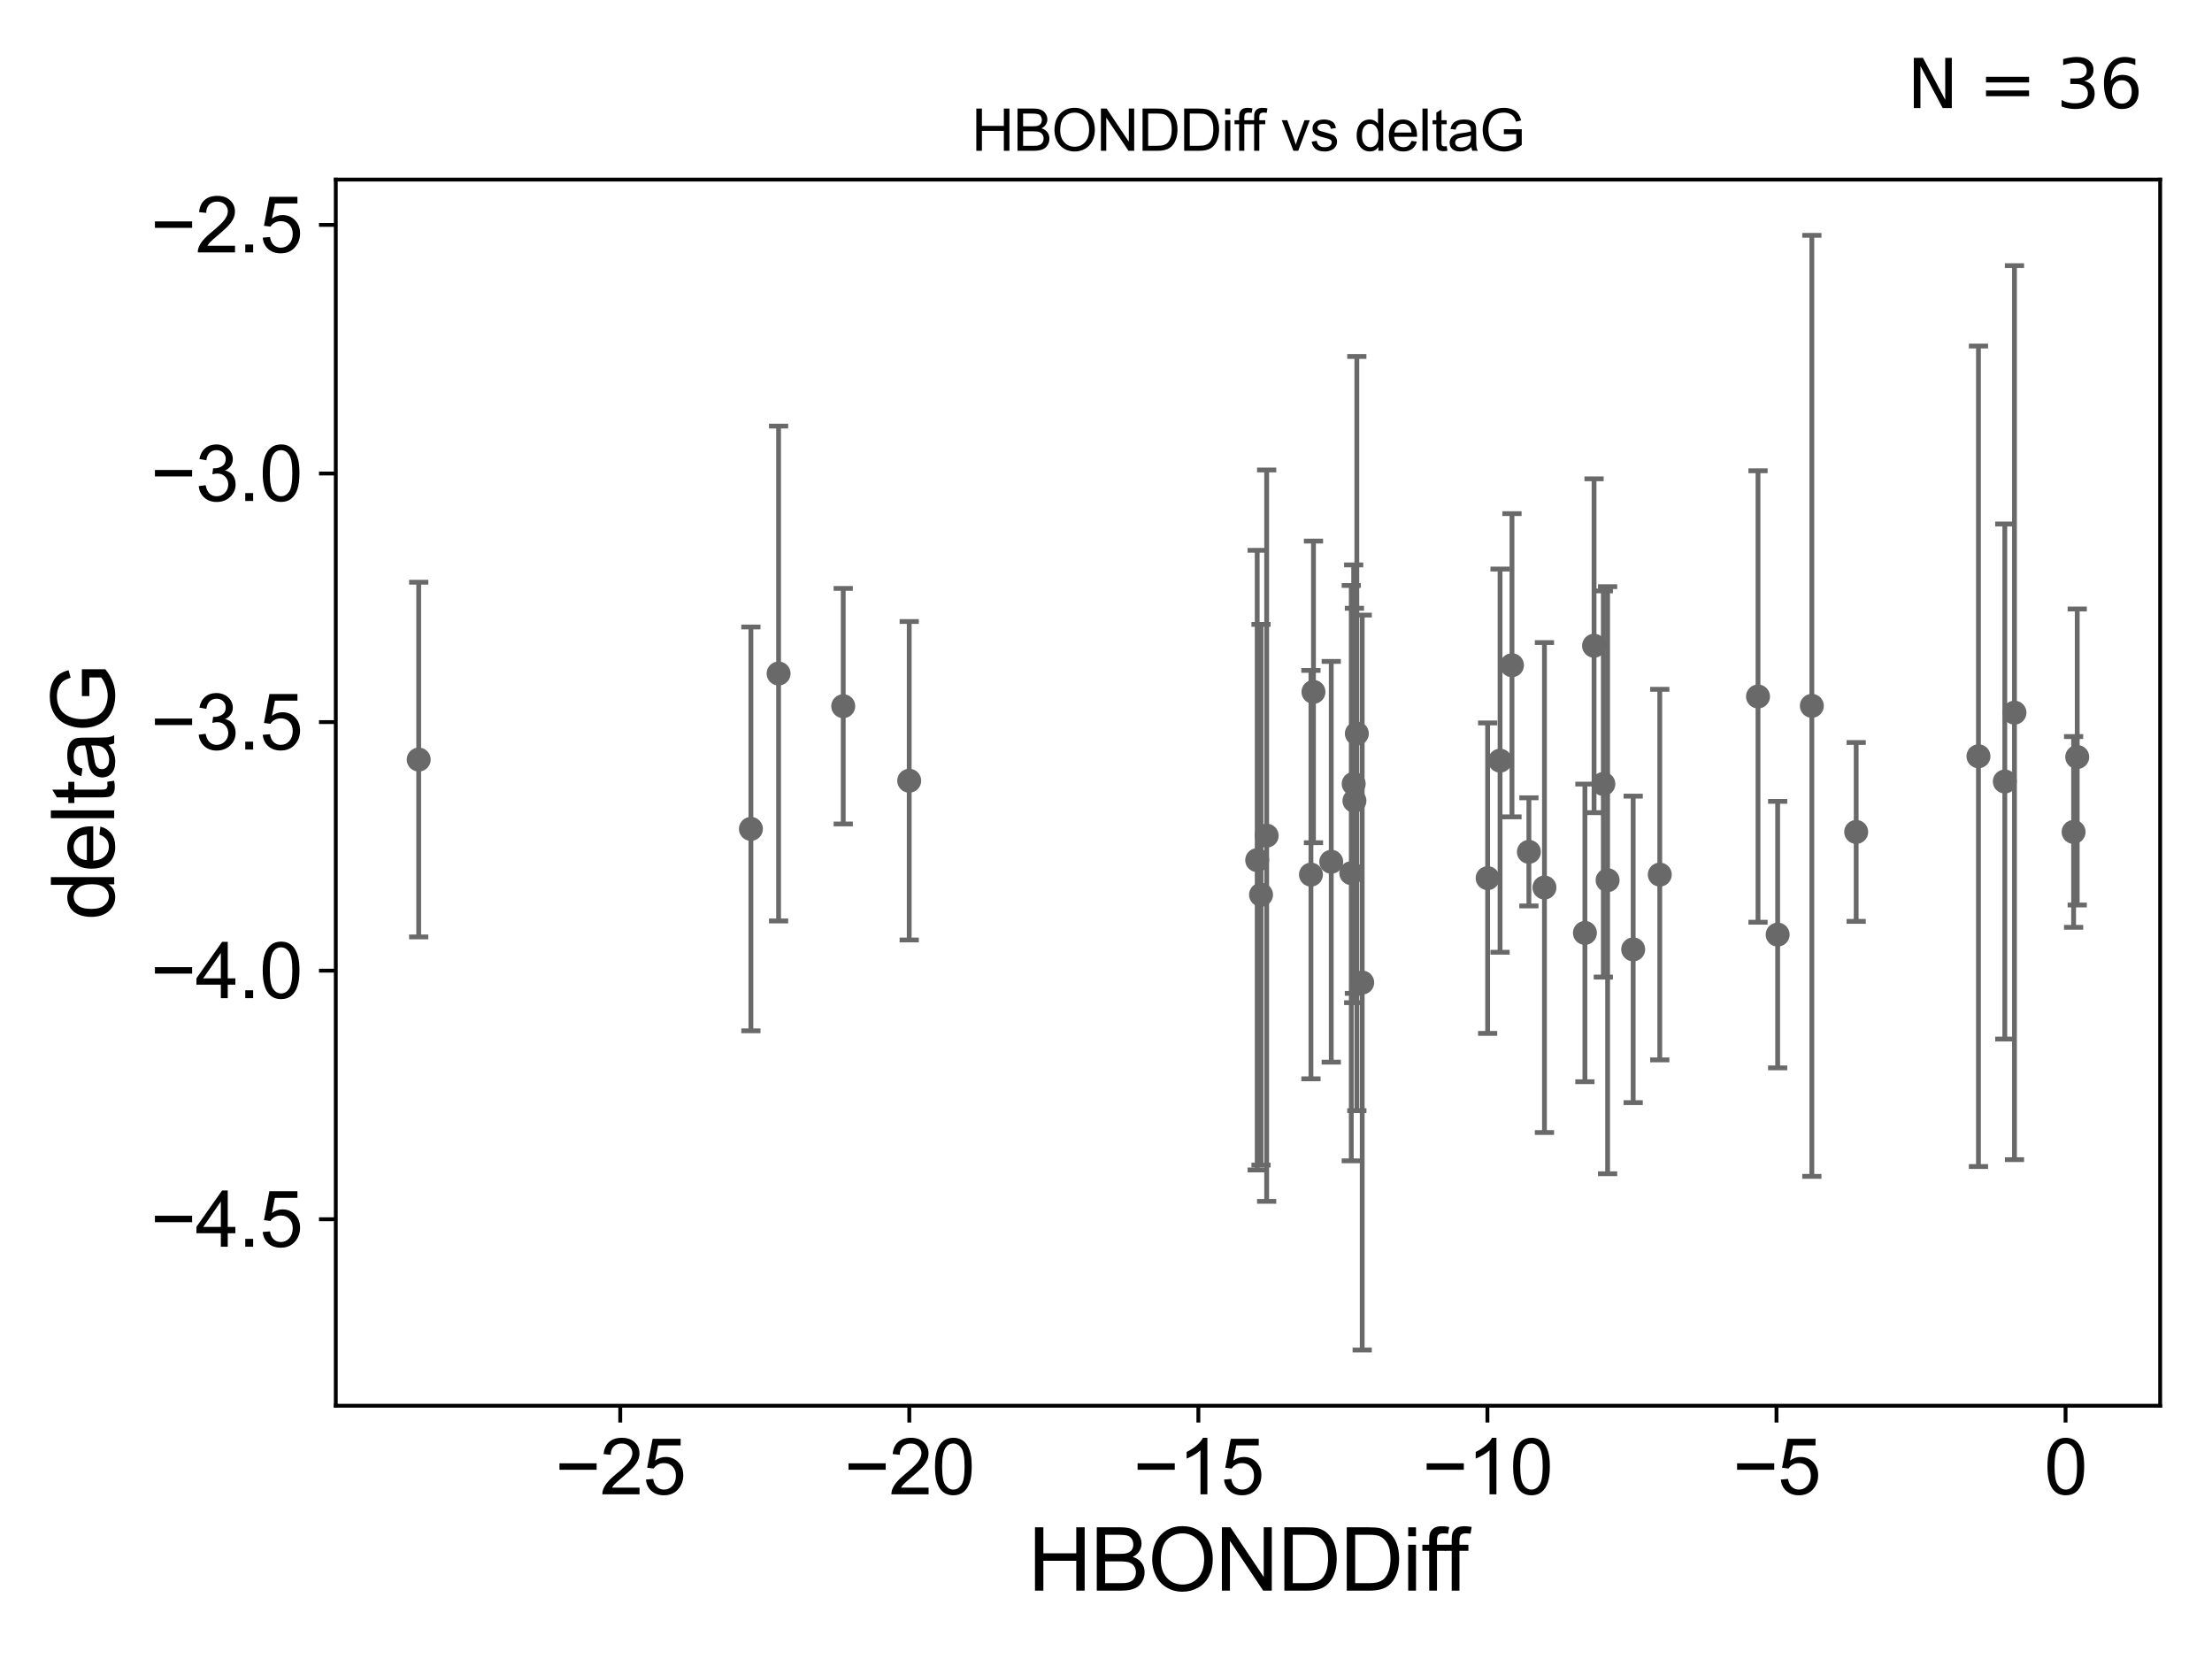 <?xml version="1.0" encoding="utf-8" standalone="no"?>
<!DOCTYPE svg PUBLIC "-//W3C//DTD SVG 1.1//EN"
  "http://www.w3.org/Graphics/SVG/1.1/DTD/svg11.dtd">
<svg xmlns:xlink="http://www.w3.org/1999/xlink" width="460.8pt" height="345.6pt" viewBox="0 0 460.8 345.6" xmlns="http://www.w3.org/2000/svg" version="1.1">
 <defs>
  <style type="text/css">*{stroke-linejoin: round; stroke-linecap: butt}</style>
 </defs>
 <g id="figure_1">
  <g id="patch_1">
   <path d="M 0 345.6 
L 460.8 345.6 
L 460.8 0 
L 0 0 
z
" style="fill: #ffffff"/>
  </g>
  <g id="axes_1">
   <g id="patch_2">
    <path d="M 69.95 292.84 
L 450 292.84 
L 450 37.411 
L 69.95 37.411 
z
" style="fill: #ffffff"/>
   </g>
   <g id="PathCollection_1">
    <defs>
     <path id="meb5c390180" d="M 0 1.118 
C 0.297 1.118 0.581 1 0.791 0.791 
C 1 0.581 1.118 0.297 1.118 0 
C 1.118 -0.297 1 -0.581 0.791 -0.791 
C 0.581 -1 0.297 -1.118 0 -1.118 
C -0.297 -1.118 -0.581 -1 -0.791 -0.791 
C -1 -0.581 -1.118 -0.297 -1.118 0 
C -1.118 0.297 -1 0.581 -0.791 0.791 
C -0.581 1 -0.297 1.118 0 1.118 
z
" style="stroke: #696969"/>
    </defs>
    <g clip-path="url(#p4b542d6f39)">
     <use xlink:href="#meb5c390180" x="321.739" y="184.888" style="fill: #696969; stroke: #696969"/>
     <use xlink:href="#meb5c390180" x="273.62" y="144.134" style="fill: #696969; stroke: #696969"/>
     <use xlink:href="#meb5c390180" x="340.221" y="197.775" style="fill: #696969; stroke: #696969"/>
     <use xlink:href="#meb5c390180" x="281.997" y="163.28" style="fill: #696969; stroke: #696969"/>
     <use xlink:href="#meb5c390180" x="281.497" y="181.894" style="fill: #696969; stroke: #696969"/>
     <use xlink:href="#meb5c390180" x="263.869" y="174.083" style="fill: #696969; stroke: #696969"/>
     <use xlink:href="#meb5c390180" x="282.152" y="166.821" style="fill: #696969; stroke: #696969"/>
     <use xlink:href="#meb5c390180" x="330.166" y="194.342" style="fill: #696969; stroke: #696969"/>
     <use xlink:href="#meb5c390180" x="282.653" y="152.814" style="fill: #696969; stroke: #696969"/>
     <use xlink:href="#meb5c390180" x="345.762" y="182.194" style="fill: #696969; stroke: #696969"/>
     <use xlink:href="#meb5c390180" x="283.772" y="204.683" style="fill: #696969; stroke: #696969"/>
     <use xlink:href="#meb5c390180" x="318.497" y="177.459" style="fill: #696969; stroke: #696969"/>
     <use xlink:href="#meb5c390180" x="334.005" y="163.318" style="fill: #696969; stroke: #696969"/>
     <use xlink:href="#meb5c390180" x="273.096" y="182.199" style="fill: #696969; stroke: #696969"/>
     <use xlink:href="#meb5c390180" x="162.195" y="140.308" style="fill: #696969; stroke: #696969"/>
     <use xlink:href="#meb5c390180" x="156.428" y="172.677" style="fill: #696969; stroke: #696969"/>
     <use xlink:href="#meb5c390180" x="261.898" y="179.182" style="fill: #696969; stroke: #696969"/>
     <use xlink:href="#meb5c390180" x="334.895" y="183.358" style="fill: #696969; stroke: #696969"/>
     <use xlink:href="#meb5c390180" x="386.677" y="173.307" style="fill: #696969; stroke: #696969"/>
     <use xlink:href="#meb5c390180" x="431.97" y="173.308" style="fill: #696969; stroke: #696969"/>
     <use xlink:href="#meb5c390180" x="309.903" y="182.938" style="fill: #696969; stroke: #696969"/>
     <use xlink:href="#meb5c390180" x="277.324" y="179.524" style="fill: #696969; stroke: #696969"/>
     <use xlink:href="#meb5c390180" x="175.661" y="147.112" style="fill: #696969; stroke: #696969"/>
     <use xlink:href="#meb5c390180" x="262.696" y="186.39" style="fill: #696969; stroke: #696969"/>
     <use xlink:href="#meb5c390180" x="314.975" y="138.58" style="fill: #696969; stroke: #696969"/>
     <use xlink:href="#meb5c390180" x="189.405" y="162.642" style="fill: #696969; stroke: #696969"/>
     <use xlink:href="#meb5c390180" x="432.725" y="157.697" style="fill: #696969; stroke: #696969"/>
     <use xlink:href="#meb5c390180" x="377.441" y="147.04" style="fill: #696969; stroke: #696969"/>
     <use xlink:href="#meb5c390180" x="312.49" y="158.456" style="fill: #696969; stroke: #696969"/>
     <use xlink:href="#meb5c390180" x="370.318" y="194.697" style="fill: #696969; stroke: #696969"/>
     <use xlink:href="#meb5c390180" x="332.072" y="134.518" style="fill: #696969; stroke: #696969"/>
     <use xlink:href="#meb5c390180" x="87.225" y="158.234" style="fill: #696969; stroke: #696969"/>
     <use xlink:href="#meb5c390180" x="366.226" y="145.094" style="fill: #696969; stroke: #696969"/>
     <use xlink:href="#meb5c390180" x="412.148" y="157.545" style="fill: #696969; stroke: #696969"/>
     <use xlink:href="#meb5c390180" x="417.637" y="162.803" style="fill: #696969; stroke: #696969"/>
     <use xlink:href="#meb5c390180" x="419.652" y="148.456" style="fill: #696969; stroke: #696969"/>
    </g>
   </g>
   <g id="matplotlib.axis_1">
    <g id="xtick_1">
     <g id="line2d_1">
      <defs>
       <path id="me7b60e1ea3" d="M 0 0 
L 0 3.5 
" style="stroke: #000000; stroke-width: 0.8"/>
      </defs>
      <g>
       <use xlink:href="#me7b60e1ea3" x="129.207" y="292.84" style="stroke: #000000; stroke-width: 0.8"/>
      </g>
     </g>
     <g id="text_1">
      <!-- −25 -->
      <g transform="translate(115.637 311.293)scale(0.16 -0.16)">
       <defs>
        <path id="ArialMT-2212" d="M 3381 1997 
L 356 1997 
L 356 2522 
L 3381 2522 
L 3381 1997 
z
" transform="scale(0.016)"/>
        <path id="ArialMT-32" d="M 3222 541 
L 3222 0 
L 194 0 
Q 188 203 259 391 
Q 375 700 629 1000 
Q 884 1300 1366 1694 
Q 2113 2306 2375 2664 
Q 2638 3022 2638 3341 
Q 2638 3675 2398 3904 
Q 2159 4134 1775 4134 
Q 1369 4134 1125 3890 
Q 881 3647 878 3216 
L 300 3275 
Q 359 3922 746 4261 
Q 1134 4600 1788 4600 
Q 2447 4600 2831 4234 
Q 3216 3869 3216 3328 
Q 3216 3053 3103 2787 
Q 2991 2522 2730 2228 
Q 2469 1934 1863 1422 
Q 1356 997 1212 845 
Q 1069 694 975 541 
L 3222 541 
z
" transform="scale(0.016)"/>
        <path id="ArialMT-35" d="M 266 1200 
L 856 1250 
Q 922 819 1161 601 
Q 1400 384 1738 384 
Q 2144 384 2425 690 
Q 2706 997 2706 1503 
Q 2706 1984 2436 2262 
Q 2166 2541 1728 2541 
Q 1456 2541 1237 2417 
Q 1019 2294 894 2097 
L 366 2166 
L 809 4519 
L 3088 4519 
L 3088 3981 
L 1259 3981 
L 1013 2750 
Q 1425 3038 1878 3038 
Q 2478 3038 2890 2622 
Q 3303 2206 3303 1553 
Q 3303 931 2941 478 
Q 2500 -78 1738 -78 
Q 1113 -78 717 272 
Q 322 622 266 1200 
z
" transform="scale(0.016)"/>
       </defs>
       <use xlink:href="#ArialMT-2212"/>
       <use xlink:href="#ArialMT-32" x="58.398"/>
       <use xlink:href="#ArialMT-35" x="114.014"/>
      </g>
     </g>
    </g>
    <g id="xtick_2">
     <g id="line2d_2">
      <g>
       <use xlink:href="#me7b60e1ea3" x="189.424" y="292.84" style="stroke: #000000; stroke-width: 0.8"/>
      </g>
     </g>
     <g id="text_2">
      <!-- −20 -->
      <g transform="translate(175.854 311.293)scale(0.16 -0.16)">
       <defs>
        <path id="ArialMT-30" d="M 266 2259 
Q 266 3072 433 3567 
Q 600 4063 929 4331 
Q 1259 4600 1759 4600 
Q 2128 4600 2406 4451 
Q 2684 4303 2865 4023 
Q 3047 3744 3150 3342 
Q 3253 2941 3253 2259 
Q 3253 1453 3087 958 
Q 2922 463 2592 192 
Q 2263 -78 1759 -78 
Q 1097 -78 719 397 
Q 266 969 266 2259 
z
M 844 2259 
Q 844 1131 1108 757 
Q 1372 384 1759 384 
Q 2147 384 2411 759 
Q 2675 1134 2675 2259 
Q 2675 3391 2411 3762 
Q 2147 4134 1753 4134 
Q 1366 4134 1134 3806 
Q 844 3388 844 2259 
z
" transform="scale(0.016)"/>
       </defs>
       <use xlink:href="#ArialMT-2212"/>
       <use xlink:href="#ArialMT-32" x="58.398"/>
       <use xlink:href="#ArialMT-30" x="114.014"/>
      </g>
     </g>
    </g>
    <g id="xtick_3">
     <g id="line2d_3">
      <g>
       <use xlink:href="#me7b60e1ea3" x="249.641" y="292.84" style="stroke: #000000; stroke-width: 0.8"/>
      </g>
     </g>
     <g id="text_3">
      <!-- −15 -->
      <g transform="translate(236.071 311.293)scale(0.16 -0.16)">
       <defs>
        <path id="ArialMT-31" d="M 2384 0 
L 1822 0 
L 1822 3584 
Q 1619 3391 1289 3197 
Q 959 3003 697 2906 
L 697 3450 
Q 1169 3672 1522 3987 
Q 1875 4303 2022 4600 
L 2384 4600 
L 2384 0 
z
" transform="scale(0.016)"/>
       </defs>
       <use xlink:href="#ArialMT-2212"/>
       <use xlink:href="#ArialMT-31" x="58.398"/>
       <use xlink:href="#ArialMT-35" x="114.014"/>
      </g>
     </g>
    </g>
    <g id="xtick_4">
     <g id="line2d_4">
      <g>
       <use xlink:href="#me7b60e1ea3" x="309.858" y="292.84" style="stroke: #000000; stroke-width: 0.8"/>
      </g>
     </g>
     <g id="text_4">
      <!-- −10 -->
      <g transform="translate(296.288 311.293)scale(0.16 -0.16)">
       <use xlink:href="#ArialMT-2212"/>
       <use xlink:href="#ArialMT-31" x="58.398"/>
       <use xlink:href="#ArialMT-30" x="114.014"/>
      </g>
     </g>
    </g>
    <g id="xtick_5">
     <g id="line2d_5">
      <g>
       <use xlink:href="#me7b60e1ea3" x="370.075" y="292.84" style="stroke: #000000; stroke-width: 0.8"/>
      </g>
     </g>
     <g id="text_5">
      <!-- −5 -->
      <g transform="translate(360.954 311.293)scale(0.16 -0.16)">
       <use xlink:href="#ArialMT-2212"/>
       <use xlink:href="#ArialMT-35" x="58.398"/>
      </g>
     </g>
    </g>
    <g id="xtick_6">
     <g id="line2d_6">
      <g>
       <use xlink:href="#me7b60e1ea3" x="430.292" y="292.84" style="stroke: #000000; stroke-width: 0.8"/>
      </g>
     </g>
     <g id="text_6">
      <!-- 0 -->
      <g transform="translate(425.843 311.293)scale(0.16 -0.16)">
       <use xlink:href="#ArialMT-30"/>
      </g>
     </g>
    </g>
    <g id="text_7">
     <!-- HBONDDiff -->
     <g transform="translate(214.13 331.357)scale(0.18 -0.18)">
      <defs>
       <path id="ArialMT-48" d="M 513 0 
L 513 4581 
L 1119 4581 
L 1119 2700 
L 3500 2700 
L 3500 4581 
L 4106 4581 
L 4106 0 
L 3500 0 
L 3500 2159 
L 1119 2159 
L 1119 0 
L 513 0 
z
" transform="scale(0.016)"/>
       <path id="ArialMT-42" d="M 469 0 
L 469 4581 
L 2188 4581 
Q 2713 4581 3030 4442 
Q 3347 4303 3526 4014 
Q 3706 3725 3706 3409 
Q 3706 3116 3547 2856 
Q 3388 2597 3066 2438 
Q 3481 2316 3704 2022 
Q 3928 1728 3928 1328 
Q 3928 1006 3792 729 
Q 3656 453 3456 303 
Q 3256 153 2954 76 
Q 2653 0 2216 0 
L 469 0 
z
M 1075 2656 
L 2066 2656 
Q 2469 2656 2644 2709 
Q 2875 2778 2992 2937 
Q 3109 3097 3109 3338 
Q 3109 3566 3000 3739 
Q 2891 3913 2687 3977 
Q 2484 4041 1991 4041 
L 1075 4041 
L 1075 2656 
z
M 1075 541 
L 2216 541 
Q 2509 541 2628 563 
Q 2838 600 2978 687 
Q 3119 775 3209 942 
Q 3300 1109 3300 1328 
Q 3300 1584 3169 1773 
Q 3038 1963 2805 2039 
Q 2572 2116 2134 2116 
L 1075 2116 
L 1075 541 
z
" transform="scale(0.016)"/>
       <path id="ArialMT-4f" d="M 309 2231 
Q 309 3372 921 4017 
Q 1534 4663 2503 4663 
Q 3138 4663 3647 4359 
Q 4156 4056 4423 3514 
Q 4691 2972 4691 2284 
Q 4691 1588 4409 1038 
Q 4128 488 3612 205 
Q 3097 -78 2500 -78 
Q 1853 -78 1343 234 
Q 834 547 571 1087 
Q 309 1628 309 2231 
z
M 934 2222 
Q 934 1394 1379 917 
Q 1825 441 2497 441 
Q 3181 441 3623 922 
Q 4066 1403 4066 2288 
Q 4066 2847 3877 3264 
Q 3688 3681 3323 3911 
Q 2959 4141 2506 4141 
Q 1863 4141 1398 3698 
Q 934 3256 934 2222 
z
" transform="scale(0.016)"/>
       <path id="ArialMT-4e" d="M 488 0 
L 488 4581 
L 1109 4581 
L 3516 984 
L 3516 4581 
L 4097 4581 
L 4097 0 
L 3475 0 
L 1069 3600 
L 1069 0 
L 488 0 
z
" transform="scale(0.016)"/>
       <path id="ArialMT-44" d="M 494 0 
L 494 4581 
L 2072 4581 
Q 2606 4581 2888 4516 
Q 3281 4425 3559 4188 
Q 3922 3881 4101 3404 
Q 4281 2928 4281 2316 
Q 4281 1794 4159 1391 
Q 4038 988 3847 723 
Q 3656 459 3429 307 
Q 3203 156 2883 78 
Q 2563 0 2147 0 
L 494 0 
z
M 1100 541 
L 2078 541 
Q 2531 541 2789 625 
Q 3047 709 3200 863 
Q 3416 1078 3536 1442 
Q 3656 1806 3656 2325 
Q 3656 3044 3420 3430 
Q 3184 3816 2847 3947 
Q 2603 4041 2063 4041 
L 1100 4041 
L 1100 541 
z
" transform="scale(0.016)"/>
       <path id="ArialMT-69" d="M 425 3934 
L 425 4581 
L 988 4581 
L 988 3934 
L 425 3934 
z
M 425 0 
L 425 3319 
L 988 3319 
L 988 0 
L 425 0 
z
" transform="scale(0.016)"/>
       <path id="ArialMT-66" d="M 556 0 
L 556 2881 
L 59 2881 
L 59 3319 
L 556 3319 
L 556 3672 
Q 556 4006 616 4169 
Q 697 4388 901 4523 
Q 1106 4659 1475 4659 
Q 1713 4659 2000 4603 
L 1916 4113 
Q 1741 4144 1584 4144 
Q 1328 4144 1222 4034 
Q 1116 3925 1116 3625 
L 1116 3319 
L 1763 3319 
L 1763 2881 
L 1116 2881 
L 1116 0 
L 556 0 
z
" transform="scale(0.016)"/>
      </defs>
      <use xlink:href="#ArialMT-48"/>
      <use xlink:href="#ArialMT-42" x="72.217"/>
      <use xlink:href="#ArialMT-4f" x="138.916"/>
      <use xlink:href="#ArialMT-4e" x="216.699"/>
      <use xlink:href="#ArialMT-44" x="288.916"/>
      <use xlink:href="#ArialMT-44" x="361.133"/>
      <use xlink:href="#ArialMT-69" x="433.35"/>
      <use xlink:href="#ArialMT-66" x="455.566"/>
      <use xlink:href="#ArialMT-66" x="481.6"/>
     </g>
    </g>
   </g>
   <g id="matplotlib.axis_2">
    <g id="ytick_1">
     <g id="line2d_7">
      <defs>
       <path id="mf2839a39b4" d="M 0 0 
L -3.5 0 
" style="stroke: #000000; stroke-width: 0.8"/>
      </defs>
      <g>
       <use xlink:href="#mf2839a39b4" x="69.95" y="253.992" style="stroke: #000000; stroke-width: 0.8"/>
      </g>
     </g>
     <g id="text_8">
      <!-- −4.5 -->
      <g transform="translate(31.365 259.718)scale(0.16 -0.16)">
       <defs>
        <path id="ArialMT-34" d="M 2069 0 
L 2069 1097 
L 81 1097 
L 81 1613 
L 2172 4581 
L 2631 4581 
L 2631 1613 
L 3250 1613 
L 3250 1097 
L 2631 1097 
L 2631 0 
L 2069 0 
z
M 2069 1613 
L 2069 3678 
L 634 1613 
L 2069 1613 
z
" transform="scale(0.016)"/>
        <path id="ArialMT-2e" d="M 581 0 
L 581 641 
L 1222 641 
L 1222 0 
L 581 0 
z
" transform="scale(0.016)"/>
       </defs>
       <use xlink:href="#ArialMT-2212"/>
       <use xlink:href="#ArialMT-34" x="58.398"/>
       <use xlink:href="#ArialMT-2e" x="114.014"/>
       <use xlink:href="#ArialMT-35" x="141.797"/>
      </g>
     </g>
    </g>
    <g id="ytick_2">
     <g id="line2d_8">
      <g>
       <use xlink:href="#mf2839a39b4" x="69.95" y="202.207" style="stroke: #000000; stroke-width: 0.8"/>
      </g>
     </g>
     <g id="text_9">
      <!-- −4.0 -->
      <g transform="translate(31.365 207.933)scale(0.16 -0.16)">
       <use xlink:href="#ArialMT-2212"/>
       <use xlink:href="#ArialMT-34" x="58.398"/>
       <use xlink:href="#ArialMT-2e" x="114.014"/>
       <use xlink:href="#ArialMT-30" x="141.797"/>
      </g>
     </g>
    </g>
    <g id="ytick_3">
     <g id="line2d_9">
      <g>
       <use xlink:href="#mf2839a39b4" x="69.95" y="150.422" style="stroke: #000000; stroke-width: 0.8"/>
      </g>
     </g>
     <g id="text_10">
      <!-- −3.5 -->
      <g transform="translate(31.365 156.148)scale(0.16 -0.16)">
       <defs>
        <path id="ArialMT-33" d="M 269 1209 
L 831 1284 
Q 928 806 1161 595 
Q 1394 384 1728 384 
Q 2125 384 2398 659 
Q 2672 934 2672 1341 
Q 2672 1728 2419 1979 
Q 2166 2231 1775 2231 
Q 1616 2231 1378 2169 
L 1441 2663 
Q 1497 2656 1531 2656 
Q 1891 2656 2178 2843 
Q 2466 3031 2466 3422 
Q 2466 3731 2256 3934 
Q 2047 4138 1716 4138 
Q 1388 4138 1169 3931 
Q 950 3725 888 3313 
L 325 3413 
Q 428 3978 793 4289 
Q 1159 4600 1703 4600 
Q 2078 4600 2393 4439 
Q 2709 4278 2876 4000 
Q 3044 3722 3044 3409 
Q 3044 3113 2884 2869 
Q 2725 2625 2413 2481 
Q 2819 2388 3044 2092 
Q 3269 1797 3269 1353 
Q 3269 753 2831 336 
Q 2394 -81 1725 -81 
Q 1122 -81 723 278 
Q 325 638 269 1209 
z
" transform="scale(0.016)"/>
       </defs>
       <use xlink:href="#ArialMT-2212"/>
       <use xlink:href="#ArialMT-33" x="58.398"/>
       <use xlink:href="#ArialMT-2e" x="114.014"/>
       <use xlink:href="#ArialMT-35" x="141.797"/>
      </g>
     </g>
    </g>
    <g id="ytick_4">
     <g id="line2d_10">
      <g>
       <use xlink:href="#mf2839a39b4" x="69.95" y="98.637" style="stroke: #000000; stroke-width: 0.8"/>
      </g>
     </g>
     <g id="text_11">
      <!-- −3.0 -->
      <g transform="translate(31.365 104.363)scale(0.16 -0.16)">
       <use xlink:href="#ArialMT-2212"/>
       <use xlink:href="#ArialMT-33" x="58.398"/>
       <use xlink:href="#ArialMT-2e" x="114.014"/>
       <use xlink:href="#ArialMT-30" x="141.797"/>
      </g>
     </g>
    </g>
    <g id="ytick_5">
     <g id="line2d_11">
      <g>
       <use xlink:href="#mf2839a39b4" x="69.95" y="46.852" style="stroke: #000000; stroke-width: 0.8"/>
      </g>
     </g>
     <g id="text_12">
      <!-- −2.5 -->
      <g transform="translate(31.365 52.578)scale(0.16 -0.16)">
       <use xlink:href="#ArialMT-2212"/>
       <use xlink:href="#ArialMT-32" x="58.398"/>
       <use xlink:href="#ArialMT-2e" x="114.014"/>
       <use xlink:href="#ArialMT-35" x="141.797"/>
      </g>
     </g>
    </g>
    <g id="text_13">
     <!-- deltaG -->
     <g transform="translate(23.788 191.64)rotate(-90)scale(0.18 -0.18)">
      <defs>
       <path id="ArialMT-64" d="M 2575 0 
L 2575 419 
Q 2259 -75 1647 -75 
Q 1250 -75 917 144 
Q 584 363 401 755 
Q 219 1147 219 1656 
Q 219 2153 384 2558 
Q 550 2963 881 3178 
Q 1213 3394 1622 3394 
Q 1922 3394 2156 3267 
Q 2391 3141 2538 2938 
L 2538 4581 
L 3097 4581 
L 3097 0 
L 2575 0 
z
M 797 1656 
Q 797 1019 1065 703 
Q 1334 388 1700 388 
Q 2069 388 2326 689 
Q 2584 991 2584 1609 
Q 2584 2291 2321 2609 
Q 2059 2928 1675 2928 
Q 1300 2928 1048 2622 
Q 797 2316 797 1656 
z
" transform="scale(0.016)"/>
       <path id="ArialMT-65" d="M 2694 1069 
L 3275 997 
Q 3138 488 2766 206 
Q 2394 -75 1816 -75 
Q 1088 -75 661 373 
Q 234 822 234 1631 
Q 234 2469 665 2931 
Q 1097 3394 1784 3394 
Q 2450 3394 2872 2941 
Q 3294 2488 3294 1666 
Q 3294 1616 3291 1516 
L 816 1516 
Q 847 969 1125 678 
Q 1403 388 1819 388 
Q 2128 388 2347 550 
Q 2566 713 2694 1069 
z
M 847 1978 
L 2700 1978 
Q 2663 2397 2488 2606 
Q 2219 2931 1791 2931 
Q 1403 2931 1139 2672 
Q 875 2413 847 1978 
z
" transform="scale(0.016)"/>
       <path id="ArialMT-6c" d="M 409 0 
L 409 4581 
L 972 4581 
L 972 0 
L 409 0 
z
" transform="scale(0.016)"/>
       <path id="ArialMT-74" d="M 1650 503 
L 1731 6 
Q 1494 -44 1306 -44 
Q 1000 -44 831 53 
Q 663 150 594 308 
Q 525 466 525 972 
L 525 2881 
L 113 2881 
L 113 3319 
L 525 3319 
L 525 4141 
L 1084 4478 
L 1084 3319 
L 1650 3319 
L 1650 2881 
L 1084 2881 
L 1084 941 
Q 1084 700 1114 631 
Q 1144 563 1211 522 
Q 1278 481 1403 481 
Q 1497 481 1650 503 
z
" transform="scale(0.016)"/>
       <path id="ArialMT-61" d="M 2588 409 
Q 2275 144 1986 34 
Q 1697 -75 1366 -75 
Q 819 -75 525 192 
Q 231 459 231 875 
Q 231 1119 342 1320 
Q 453 1522 633 1644 
Q 813 1766 1038 1828 
Q 1203 1872 1538 1913 
Q 2219 1994 2541 2106 
Q 2544 2222 2544 2253 
Q 2544 2597 2384 2738 
Q 2169 2928 1744 2928 
Q 1347 2928 1158 2789 
Q 969 2650 878 2297 
L 328 2372 
Q 403 2725 575 2942 
Q 747 3159 1072 3276 
Q 1397 3394 1825 3394 
Q 2250 3394 2515 3294 
Q 2781 3194 2906 3042 
Q 3031 2891 3081 2659 
Q 3109 2516 3109 2141 
L 3109 1391 
Q 3109 606 3145 398 
Q 3181 191 3288 0 
L 2700 0 
Q 2613 175 2588 409 
z
M 2541 1666 
Q 2234 1541 1622 1453 
Q 1275 1403 1131 1340 
Q 988 1278 909 1158 
Q 831 1038 831 891 
Q 831 666 1001 516 
Q 1172 366 1500 366 
Q 1825 366 2078 508 
Q 2331 650 2450 897 
Q 2541 1088 2541 1459 
L 2541 1666 
z
" transform="scale(0.016)"/>
       <path id="ArialMT-47" d="M 2638 1797 
L 2638 2334 
L 4578 2338 
L 4578 638 
Q 4131 281 3656 101 
Q 3181 -78 2681 -78 
Q 2006 -78 1454 211 
Q 903 500 622 1047 
Q 341 1594 341 2269 
Q 341 2938 620 3517 
Q 900 4097 1425 4378 
Q 1950 4659 2634 4659 
Q 3131 4659 3532 4498 
Q 3934 4338 4162 4050 
Q 4391 3763 4509 3300 
L 3963 3150 
Q 3859 3500 3706 3700 
Q 3553 3900 3268 4020 
Q 2984 4141 2638 4141 
Q 2222 4141 1919 4014 
Q 1616 3888 1430 3681 
Q 1244 3475 1141 3228 
Q 966 2803 966 2306 
Q 966 1694 1177 1281 
Q 1388 869 1791 669 
Q 2194 469 2647 469 
Q 3041 469 3416 620 
Q 3791 772 3984 944 
L 3984 1797 
L 2638 1797 
z
" transform="scale(0.016)"/>
      </defs>
      <use xlink:href="#ArialMT-64"/>
      <use xlink:href="#ArialMT-65" x="55.615"/>
      <use xlink:href="#ArialMT-6c" x="111.23"/>
      <use xlink:href="#ArialMT-74" x="133.447"/>
      <use xlink:href="#ArialMT-61" x="161.23"/>
      <use xlink:href="#ArialMT-47" x="216.846"/>
     </g>
    </g>
   </g>
   <g id="LineCollection_1">
    <path d="M 321.739 235.92 
L 321.739 133.857 
" clip-path="url(#p4b542d6f39)" style="fill: none; stroke: #696969"/>
    <path d="M 273.62 175.549 
L 273.62 112.719 
" clip-path="url(#p4b542d6f39)" style="fill: none; stroke: #696969"/>
    <path d="M 340.221 229.7 
L 340.221 165.851 
" clip-path="url(#p4b542d6f39)" style="fill: none; stroke: #696969"/>
    <path d="M 281.997 208.877 
L 281.997 117.683 
" clip-path="url(#p4b542d6f39)" style="fill: none; stroke: #696969"/>
    <path d="M 281.497 241.824 
L 281.497 121.965 
" clip-path="url(#p4b542d6f39)" style="fill: none; stroke: #696969"/>
    <path d="M 263.869 250.264 
L 263.869 97.902 
" clip-path="url(#p4b542d6f39)" style="fill: none; stroke: #696969"/>
    <path d="M 282.152 206.93 
L 282.152 126.713 
" clip-path="url(#p4b542d6f39)" style="fill: none; stroke: #696969"/>
    <path d="M 330.166 225.347 
L 330.166 163.338 
" clip-path="url(#p4b542d6f39)" style="fill: none; stroke: #696969"/>
    <path d="M 282.653 231.372 
L 282.653 74.256 
" clip-path="url(#p4b542d6f39)" style="fill: none; stroke: #696969"/>
    <path d="M 345.762 220.79 
L 345.762 143.599 
" clip-path="url(#p4b542d6f39)" style="fill: none; stroke: #696969"/>
    <path d="M 283.772 281.23 
L 283.772 128.137 
" clip-path="url(#p4b542d6f39)" style="fill: none; stroke: #696969"/>
    <path d="M 318.497 188.724 
L 318.497 166.194 
" clip-path="url(#p4b542d6f39)" style="fill: none; stroke: #696969"/>
    <path d="M 334.005 203.539 
L 334.005 123.098 
" clip-path="url(#p4b542d6f39)" style="fill: none; stroke: #696969"/>
    <path d="M 273.096 224.736 
L 273.096 139.662 
" clip-path="url(#p4b542d6f39)" style="fill: none; stroke: #696969"/>
    <path d="M 162.195 191.854 
L 162.195 88.763 
" clip-path="url(#p4b542d6f39)" style="fill: none; stroke: #696969"/>
    <path d="M 156.428 214.738 
L 156.428 130.616 
" clip-path="url(#p4b542d6f39)" style="fill: none; stroke: #696969"/>
    <path d="M 261.898 243.721 
L 261.898 114.643 
" clip-path="url(#p4b542d6f39)" style="fill: none; stroke: #696969"/>
    <path d="M 334.895 244.51 
L 334.895 122.206 
" clip-path="url(#p4b542d6f39)" style="fill: none; stroke: #696969"/>
    <path d="M 386.677 191.937 
L 386.677 154.676 
" clip-path="url(#p4b542d6f39)" style="fill: none; stroke: #696969"/>
    <path d="M 431.97 193.176 
L 431.97 153.44 
" clip-path="url(#p4b542d6f39)" style="fill: none; stroke: #696969"/>
    <path d="M 309.903 215.274 
L 309.903 150.602 
" clip-path="url(#p4b542d6f39)" style="fill: none; stroke: #696969"/>
    <path d="M 277.324 221.264 
L 277.324 137.785 
" clip-path="url(#p4b542d6f39)" style="fill: none; stroke: #696969"/>
    <path d="M 175.661 171.645 
L 175.661 122.578 
" clip-path="url(#p4b542d6f39)" style="fill: none; stroke: #696969"/>
    <path d="M 262.696 242.708 
L 262.696 130.073 
" clip-path="url(#p4b542d6f39)" style="fill: none; stroke: #696969"/>
    <path d="M 314.975 170.165 
L 314.975 106.994 
" clip-path="url(#p4b542d6f39)" style="fill: none; stroke: #696969"/>
    <path d="M 189.405 195.812 
L 189.405 129.472 
" clip-path="url(#p4b542d6f39)" style="fill: none; stroke: #696969"/>
    <path d="M 432.725 188.532 
L 432.725 126.861 
" clip-path="url(#p4b542d6f39)" style="fill: none; stroke: #696969"/>
    <path d="M 377.441 245.058 
L 377.441 49.022 
" clip-path="url(#p4b542d6f39)" style="fill: none; stroke: #696969"/>
    <path d="M 312.49 198.37 
L 312.49 118.543 
" clip-path="url(#p4b542d6f39)" style="fill: none; stroke: #696969"/>
    <path d="M 370.318 222.455 
L 370.318 166.939 
" clip-path="url(#p4b542d6f39)" style="fill: none; stroke: #696969"/>
    <path d="M 332.072 169.29 
L 332.072 99.746 
" clip-path="url(#p4b542d6f39)" style="fill: none; stroke: #696969"/>
    <path d="M 87.225 195.176 
L 87.225 121.291 
" clip-path="url(#p4b542d6f39)" style="fill: none; stroke: #696969"/>
    <path d="M 366.226 192.115 
L 366.226 98.072 
" clip-path="url(#p4b542d6f39)" style="fill: none; stroke: #696969"/>
    <path d="M 412.148 243.006 
L 412.148 72.084 
" clip-path="url(#p4b542d6f39)" style="fill: none; stroke: #696969"/>
    <path d="M 417.637 216.453 
L 417.637 109.153 
" clip-path="url(#p4b542d6f39)" style="fill: none; stroke: #696969"/>
    <path d="M 419.652 241.574 
L 419.652 55.337 
" clip-path="url(#p4b542d6f39)" style="fill: none; stroke: #696969"/>
   </g>
   <g id="line2d_12">
    <defs>
     <path id="m3d2b40c171" d="M 2 0 
L -2 -0 
" style="stroke: #696969"/>
    </defs>
    <g clip-path="url(#p4b542d6f39)">
     <use xlink:href="#m3d2b40c171" x="321.739" y="235.92" style="fill: #696969; stroke: #696969"/>
     <use xlink:href="#m3d2b40c171" x="273.62" y="175.549" style="fill: #696969; stroke: #696969"/>
     <use xlink:href="#m3d2b40c171" x="340.221" y="229.7" style="fill: #696969; stroke: #696969"/>
     <use xlink:href="#m3d2b40c171" x="281.997" y="208.877" style="fill: #696969; stroke: #696969"/>
     <use xlink:href="#m3d2b40c171" x="281.497" y="241.824" style="fill: #696969; stroke: #696969"/>
     <use xlink:href="#m3d2b40c171" x="263.869" y="250.264" style="fill: #696969; stroke: #696969"/>
     <use xlink:href="#m3d2b40c171" x="282.152" y="206.93" style="fill: #696969; stroke: #696969"/>
     <use xlink:href="#m3d2b40c171" x="330.166" y="225.347" style="fill: #696969; stroke: #696969"/>
     <use xlink:href="#m3d2b40c171" x="282.653" y="231.372" style="fill: #696969; stroke: #696969"/>
     <use xlink:href="#m3d2b40c171" x="345.762" y="220.79" style="fill: #696969; stroke: #696969"/>
     <use xlink:href="#m3d2b40c171" x="283.772" y="281.23" style="fill: #696969; stroke: #696969"/>
     <use xlink:href="#m3d2b40c171" x="318.497" y="188.724" style="fill: #696969; stroke: #696969"/>
     <use xlink:href="#m3d2b40c171" x="334.005" y="203.539" style="fill: #696969; stroke: #696969"/>
     <use xlink:href="#m3d2b40c171" x="273.096" y="224.736" style="fill: #696969; stroke: #696969"/>
     <use xlink:href="#m3d2b40c171" x="162.195" y="191.854" style="fill: #696969; stroke: #696969"/>
     <use xlink:href="#m3d2b40c171" x="156.428" y="214.738" style="fill: #696969; stroke: #696969"/>
     <use xlink:href="#m3d2b40c171" x="261.898" y="243.721" style="fill: #696969; stroke: #696969"/>
     <use xlink:href="#m3d2b40c171" x="334.895" y="244.51" style="fill: #696969; stroke: #696969"/>
     <use xlink:href="#m3d2b40c171" x="386.677" y="191.937" style="fill: #696969; stroke: #696969"/>
     <use xlink:href="#m3d2b40c171" x="431.97" y="193.176" style="fill: #696969; stroke: #696969"/>
     <use xlink:href="#m3d2b40c171" x="309.903" y="215.274" style="fill: #696969; stroke: #696969"/>
     <use xlink:href="#m3d2b40c171" x="277.324" y="221.264" style="fill: #696969; stroke: #696969"/>
     <use xlink:href="#m3d2b40c171" x="175.661" y="171.645" style="fill: #696969; stroke: #696969"/>
     <use xlink:href="#m3d2b40c171" x="262.696" y="242.708" style="fill: #696969; stroke: #696969"/>
     <use xlink:href="#m3d2b40c171" x="314.975" y="170.165" style="fill: #696969; stroke: #696969"/>
     <use xlink:href="#m3d2b40c171" x="189.405" y="195.812" style="fill: #696969; stroke: #696969"/>
     <use xlink:href="#m3d2b40c171" x="432.725" y="188.532" style="fill: #696969; stroke: #696969"/>
     <use xlink:href="#m3d2b40c171" x="377.441" y="245.058" style="fill: #696969; stroke: #696969"/>
     <use xlink:href="#m3d2b40c171" x="312.49" y="198.37" style="fill: #696969; stroke: #696969"/>
     <use xlink:href="#m3d2b40c171" x="370.318" y="222.455" style="fill: #696969; stroke: #696969"/>
     <use xlink:href="#m3d2b40c171" x="332.072" y="169.29" style="fill: #696969; stroke: #696969"/>
     <use xlink:href="#m3d2b40c171" x="87.225" y="195.176" style="fill: #696969; stroke: #696969"/>
     <use xlink:href="#m3d2b40c171" x="366.226" y="192.115" style="fill: #696969; stroke: #696969"/>
     <use xlink:href="#m3d2b40c171" x="412.148" y="243.006" style="fill: #696969; stroke: #696969"/>
     <use xlink:href="#m3d2b40c171" x="417.637" y="216.453" style="fill: #696969; stroke: #696969"/>
     <use xlink:href="#m3d2b40c171" x="419.652" y="241.574" style="fill: #696969; stroke: #696969"/>
    </g>
   </g>
   <g id="line2d_13">
    <g clip-path="url(#p4b542d6f39)">
     <use xlink:href="#m3d2b40c171" x="321.739" y="133.857" style="fill: #696969; stroke: #696969"/>
     <use xlink:href="#m3d2b40c171" x="273.62" y="112.719" style="fill: #696969; stroke: #696969"/>
     <use xlink:href="#m3d2b40c171" x="340.221" y="165.851" style="fill: #696969; stroke: #696969"/>
     <use xlink:href="#m3d2b40c171" x="281.997" y="117.683" style="fill: #696969; stroke: #696969"/>
     <use xlink:href="#m3d2b40c171" x="281.497" y="121.965" style="fill: #696969; stroke: #696969"/>
     <use xlink:href="#m3d2b40c171" x="263.869" y="97.902" style="fill: #696969; stroke: #696969"/>
     <use xlink:href="#m3d2b40c171" x="282.152" y="126.713" style="fill: #696969; stroke: #696969"/>
     <use xlink:href="#m3d2b40c171" x="330.166" y="163.338" style="fill: #696969; stroke: #696969"/>
     <use xlink:href="#m3d2b40c171" x="282.653" y="74.256" style="fill: #696969; stroke: #696969"/>
     <use xlink:href="#m3d2b40c171" x="345.762" y="143.599" style="fill: #696969; stroke: #696969"/>
     <use xlink:href="#m3d2b40c171" x="283.772" y="128.137" style="fill: #696969; stroke: #696969"/>
     <use xlink:href="#m3d2b40c171" x="318.497" y="166.194" style="fill: #696969; stroke: #696969"/>
     <use xlink:href="#m3d2b40c171" x="334.005" y="123.098" style="fill: #696969; stroke: #696969"/>
     <use xlink:href="#m3d2b40c171" x="273.096" y="139.662" style="fill: #696969; stroke: #696969"/>
     <use xlink:href="#m3d2b40c171" x="162.195" y="88.763" style="fill: #696969; stroke: #696969"/>
     <use xlink:href="#m3d2b40c171" x="156.428" y="130.616" style="fill: #696969; stroke: #696969"/>
     <use xlink:href="#m3d2b40c171" x="261.898" y="114.643" style="fill: #696969; stroke: #696969"/>
     <use xlink:href="#m3d2b40c171" x="334.895" y="122.206" style="fill: #696969; stroke: #696969"/>
     <use xlink:href="#m3d2b40c171" x="386.677" y="154.676" style="fill: #696969; stroke: #696969"/>
     <use xlink:href="#m3d2b40c171" x="431.97" y="153.44" style="fill: #696969; stroke: #696969"/>
     <use xlink:href="#m3d2b40c171" x="309.903" y="150.602" style="fill: #696969; stroke: #696969"/>
     <use xlink:href="#m3d2b40c171" x="277.324" y="137.785" style="fill: #696969; stroke: #696969"/>
     <use xlink:href="#m3d2b40c171" x="175.661" y="122.578" style="fill: #696969; stroke: #696969"/>
     <use xlink:href="#m3d2b40c171" x="262.696" y="130.073" style="fill: #696969; stroke: #696969"/>
     <use xlink:href="#m3d2b40c171" x="314.975" y="106.994" style="fill: #696969; stroke: #696969"/>
     <use xlink:href="#m3d2b40c171" x="189.405" y="129.472" style="fill: #696969; stroke: #696969"/>
     <use xlink:href="#m3d2b40c171" x="432.725" y="126.861" style="fill: #696969; stroke: #696969"/>
     <use xlink:href="#m3d2b40c171" x="377.441" y="49.022" style="fill: #696969; stroke: #696969"/>
     <use xlink:href="#m3d2b40c171" x="312.49" y="118.543" style="fill: #696969; stroke: #696969"/>
     <use xlink:href="#m3d2b40c171" x="370.318" y="166.939" style="fill: #696969; stroke: #696969"/>
     <use xlink:href="#m3d2b40c171" x="332.072" y="99.746" style="fill: #696969; stroke: #696969"/>
     <use xlink:href="#m3d2b40c171" x="87.225" y="121.291" style="fill: #696969; stroke: #696969"/>
     <use xlink:href="#m3d2b40c171" x="366.226" y="98.072" style="fill: #696969; stroke: #696969"/>
     <use xlink:href="#m3d2b40c171" x="412.148" y="72.084" style="fill: #696969; stroke: #696969"/>
     <use xlink:href="#m3d2b40c171" x="417.637" y="109.153" style="fill: #696969; stroke: #696969"/>
     <use xlink:href="#m3d2b40c171" x="419.652" y="55.337" style="fill: #696969; stroke: #696969"/>
    </g>
   </g>
   <g id="line2d_14">
    <defs>
     <path id="m92baaf95b3" d="M 0 2 
C 0.53 2 1.039 1.789 1.414 1.414 
C 1.789 1.039 2 0.53 2 0 
C 2 -0.53 1.789 -1.039 1.414 -1.414 
C 1.039 -1.789 0.53 -2 0 -2 
C -0.53 -2 -1.039 -1.789 -1.414 -1.414 
C -1.789 -1.039 -2 -0.53 -2 0 
C -2 0.53 -1.789 1.039 -1.414 1.414 
C -1.039 1.789 -0.53 2 0 2 
z
" style="stroke: #696969"/>
    </defs>
    <g clip-path="url(#p4b542d6f39)">
     <use xlink:href="#m92baaf95b3" x="321.739" y="184.888" style="fill: #696969; stroke: #696969"/>
     <use xlink:href="#m92baaf95b3" x="273.62" y="144.134" style="fill: #696969; stroke: #696969"/>
     <use xlink:href="#m92baaf95b3" x="340.221" y="197.775" style="fill: #696969; stroke: #696969"/>
     <use xlink:href="#m92baaf95b3" x="281.997" y="163.28" style="fill: #696969; stroke: #696969"/>
     <use xlink:href="#m92baaf95b3" x="281.497" y="181.894" style="fill: #696969; stroke: #696969"/>
     <use xlink:href="#m92baaf95b3" x="263.869" y="174.083" style="fill: #696969; stroke: #696969"/>
     <use xlink:href="#m92baaf95b3" x="282.152" y="166.821" style="fill: #696969; stroke: #696969"/>
     <use xlink:href="#m92baaf95b3" x="330.166" y="194.342" style="fill: #696969; stroke: #696969"/>
     <use xlink:href="#m92baaf95b3" x="282.653" y="152.814" style="fill: #696969; stroke: #696969"/>
     <use xlink:href="#m92baaf95b3" x="345.762" y="182.194" style="fill: #696969; stroke: #696969"/>
     <use xlink:href="#m92baaf95b3" x="283.772" y="204.683" style="fill: #696969; stroke: #696969"/>
     <use xlink:href="#m92baaf95b3" x="318.497" y="177.459" style="fill: #696969; stroke: #696969"/>
     <use xlink:href="#m92baaf95b3" x="334.005" y="163.318" style="fill: #696969; stroke: #696969"/>
     <use xlink:href="#m92baaf95b3" x="273.096" y="182.199" style="fill: #696969; stroke: #696969"/>
     <use xlink:href="#m92baaf95b3" x="162.195" y="140.308" style="fill: #696969; stroke: #696969"/>
     <use xlink:href="#m92baaf95b3" x="156.428" y="172.677" style="fill: #696969; stroke: #696969"/>
     <use xlink:href="#m92baaf95b3" x="261.898" y="179.182" style="fill: #696969; stroke: #696969"/>
     <use xlink:href="#m92baaf95b3" x="334.895" y="183.358" style="fill: #696969; stroke: #696969"/>
     <use xlink:href="#m92baaf95b3" x="386.677" y="173.307" style="fill: #696969; stroke: #696969"/>
     <use xlink:href="#m92baaf95b3" x="431.97" y="173.308" style="fill: #696969; stroke: #696969"/>
     <use xlink:href="#m92baaf95b3" x="309.903" y="182.938" style="fill: #696969; stroke: #696969"/>
     <use xlink:href="#m92baaf95b3" x="277.324" y="179.524" style="fill: #696969; stroke: #696969"/>
     <use xlink:href="#m92baaf95b3" x="175.661" y="147.112" style="fill: #696969; stroke: #696969"/>
     <use xlink:href="#m92baaf95b3" x="262.696" y="186.39" style="fill: #696969; stroke: #696969"/>
     <use xlink:href="#m92baaf95b3" x="314.975" y="138.58" style="fill: #696969; stroke: #696969"/>
     <use xlink:href="#m92baaf95b3" x="189.405" y="162.642" style="fill: #696969; stroke: #696969"/>
     <use xlink:href="#m92baaf95b3" x="432.725" y="157.697" style="fill: #696969; stroke: #696969"/>
     <use xlink:href="#m92baaf95b3" x="377.441" y="147.04" style="fill: #696969; stroke: #696969"/>
     <use xlink:href="#m92baaf95b3" x="312.49" y="158.456" style="fill: #696969; stroke: #696969"/>
     <use xlink:href="#m92baaf95b3" x="370.318" y="194.697" style="fill: #696969; stroke: #696969"/>
     <use xlink:href="#m92baaf95b3" x="332.072" y="134.518" style="fill: #696969; stroke: #696969"/>
     <use xlink:href="#m92baaf95b3" x="87.225" y="158.234" style="fill: #696969; stroke: #696969"/>
     <use xlink:href="#m92baaf95b3" x="366.226" y="145.094" style="fill: #696969; stroke: #696969"/>
     <use xlink:href="#m92baaf95b3" x="412.148" y="157.545" style="fill: #696969; stroke: #696969"/>
     <use xlink:href="#m92baaf95b3" x="417.637" y="162.803" style="fill: #696969; stroke: #696969"/>
     <use xlink:href="#m92baaf95b3" x="419.652" y="148.456" style="fill: #696969; stroke: #696969"/>
    </g>
   </g>
   <g id="patch_3">
    <path d="M 69.95 292.84 
L 69.95 37.411 
" style="fill: none; stroke: #000000; stroke-width: 0.8; stroke-linejoin: miter; stroke-linecap: square"/>
   </g>
   <g id="patch_4">
    <path d="M 450 292.84 
L 450 37.411 
" style="fill: none; stroke: #000000; stroke-width: 0.8; stroke-linejoin: miter; stroke-linecap: square"/>
   </g>
   <g id="patch_5">
    <path d="M 69.95 292.84 
L 450 292.84 
" style="fill: none; stroke: #000000; stroke-width: 0.8; stroke-linejoin: miter; stroke-linecap: square"/>
   </g>
   <g id="patch_6">
    <path d="M 69.95 37.411 
L 450 37.411 
" style="fill: none; stroke: #000000; stroke-width: 0.8; stroke-linejoin: miter; stroke-linecap: square"/>
   </g>
   <g id="text_14">
    <!-- N = 36 -->
    <g transform="translate(397.28 22.506)scale(0.14 -0.14)">
     <defs>
      <path id="DejaVuSans-4e" d="M 628 4666 
L 1478 4666 
L 3547 763 
L 3547 4666 
L 4159 4666 
L 4159 0 
L 3309 0 
L 1241 3903 
L 1241 0 
L 628 0 
L 628 4666 
z
" transform="scale(0.016)"/>
      <path id="DejaVuSans-20" transform="scale(0.016)"/>
      <path id="DejaVuSans-3d" d="M 678 2906 
L 4684 2906 
L 4684 2381 
L 678 2381 
L 678 2906 
z
M 678 1631 
L 4684 1631 
L 4684 1100 
L 678 1100 
L 678 1631 
z
" transform="scale(0.016)"/>
      <path id="DejaVuSans-33" d="M 2597 2516 
Q 3050 2419 3304 2112 
Q 3559 1806 3559 1356 
Q 3559 666 3084 287 
Q 2609 -91 1734 -91 
Q 1441 -91 1130 -33 
Q 819 25 488 141 
L 488 750 
Q 750 597 1062 519 
Q 1375 441 1716 441 
Q 2309 441 2620 675 
Q 2931 909 2931 1356 
Q 2931 1769 2642 2001 
Q 2353 2234 1838 2234 
L 1294 2234 
L 1294 2753 
L 1863 2753 
Q 2328 2753 2575 2939 
Q 2822 3125 2822 3475 
Q 2822 3834 2567 4026 
Q 2313 4219 1838 4219 
Q 1578 4219 1281 4162 
Q 984 4106 628 3988 
L 628 4550 
Q 988 4650 1302 4700 
Q 1616 4750 1894 4750 
Q 2613 4750 3031 4423 
Q 3450 4097 3450 3541 
Q 3450 3153 3228 2886 
Q 3006 2619 2597 2516 
z
" transform="scale(0.016)"/>
      <path id="DejaVuSans-36" d="M 2113 2584 
Q 1688 2584 1439 2293 
Q 1191 2003 1191 1497 
Q 1191 994 1439 701 
Q 1688 409 2113 409 
Q 2538 409 2786 701 
Q 3034 994 3034 1497 
Q 3034 2003 2786 2293 
Q 2538 2584 2113 2584 
z
M 3366 4563 
L 3366 3988 
Q 3128 4100 2886 4159 
Q 2644 4219 2406 4219 
Q 1781 4219 1451 3797 
Q 1122 3375 1075 2522 
Q 1259 2794 1537 2939 
Q 1816 3084 2150 3084 
Q 2853 3084 3261 2657 
Q 3669 2231 3669 1497 
Q 3669 778 3244 343 
Q 2819 -91 2113 -91 
Q 1303 -91 875 529 
Q 447 1150 447 2328 
Q 447 3434 972 4092 
Q 1497 4750 2381 4750 
Q 2619 4750 2861 4703 
Q 3103 4656 3366 4563 
z
" transform="scale(0.016)"/>
     </defs>
     <use xlink:href="#DejaVuSans-4e"/>
     <use xlink:href="#DejaVuSans-20" x="74.805"/>
     <use xlink:href="#DejaVuSans-3d" x="106.592"/>
     <use xlink:href="#DejaVuSans-20" x="190.381"/>
     <use xlink:href="#DejaVuSans-33" x="222.168"/>
     <use xlink:href="#DejaVuSans-36" x="285.791"/>
    </g>
   </g>
   <g id="text_15">
    <!-- HBONDDiff vs deltaG -->
    <g transform="translate(202.401 31.411)scale(0.12 -0.12)">
     <defs>
      <path id="ArialMT-20" transform="scale(0.016)"/>
      <path id="ArialMT-76" d="M 1344 0 
L 81 3319 
L 675 3319 
L 1388 1331 
Q 1503 1009 1600 663 
Q 1675 925 1809 1294 
L 2547 3319 
L 3125 3319 
L 1869 0 
L 1344 0 
z
" transform="scale(0.016)"/>
      <path id="ArialMT-73" d="M 197 991 
L 753 1078 
Q 800 744 1014 566 
Q 1228 388 1613 388 
Q 2000 388 2187 545 
Q 2375 703 2375 916 
Q 2375 1106 2209 1216 
Q 2094 1291 1634 1406 
Q 1016 1563 777 1677 
Q 538 1791 414 1992 
Q 291 2194 291 2438 
Q 291 2659 392 2848 
Q 494 3038 669 3163 
Q 800 3259 1026 3326 
Q 1253 3394 1513 3394 
Q 1903 3394 2198 3281 
Q 2494 3169 2634 2976 
Q 2775 2784 2828 2463 
L 2278 2388 
Q 2241 2644 2061 2787 
Q 1881 2931 1553 2931 
Q 1166 2931 1000 2803 
Q 834 2675 834 2503 
Q 834 2394 903 2306 
Q 972 2216 1119 2156 
Q 1203 2125 1616 2013 
Q 2213 1853 2448 1751 
Q 2684 1650 2818 1456 
Q 2953 1263 2953 975 
Q 2953 694 2789 445 
Q 2625 197 2315 61 
Q 2006 -75 1616 -75 
Q 969 -75 630 194 
Q 291 463 197 991 
z
" transform="scale(0.016)"/>
     </defs>
     <use xlink:href="#ArialMT-48"/>
     <use xlink:href="#ArialMT-42" x="72.217"/>
     <use xlink:href="#ArialMT-4f" x="138.916"/>
     <use xlink:href="#ArialMT-4e" x="216.699"/>
     <use xlink:href="#ArialMT-44" x="288.916"/>
     <use xlink:href="#ArialMT-44" x="361.133"/>
     <use xlink:href="#ArialMT-69" x="433.35"/>
     <use xlink:href="#ArialMT-66" x="455.566"/>
     <use xlink:href="#ArialMT-66" x="481.6"/>
     <use xlink:href="#ArialMT-20" x="509.383"/>
     <use xlink:href="#ArialMT-76" x="537.166"/>
     <use xlink:href="#ArialMT-73" x="587.166"/>
     <use xlink:href="#ArialMT-20" x="637.166"/>
     <use xlink:href="#ArialMT-64" x="664.949"/>
     <use xlink:href="#ArialMT-65" x="720.564"/>
     <use xlink:href="#ArialMT-6c" x="776.18"/>
     <use xlink:href="#ArialMT-74" x="798.396"/>
     <use xlink:href="#ArialMT-61" x="826.18"/>
     <use xlink:href="#ArialMT-47" x="881.795"/>
    </g>
   </g>
  </g>
 </g>
 <defs>
  <clipPath id="p4b542d6f39">
   <rect x="69.95" y="37.411" width="380.05" height="255.429"/>
  </clipPath>
 </defs>
</svg>
